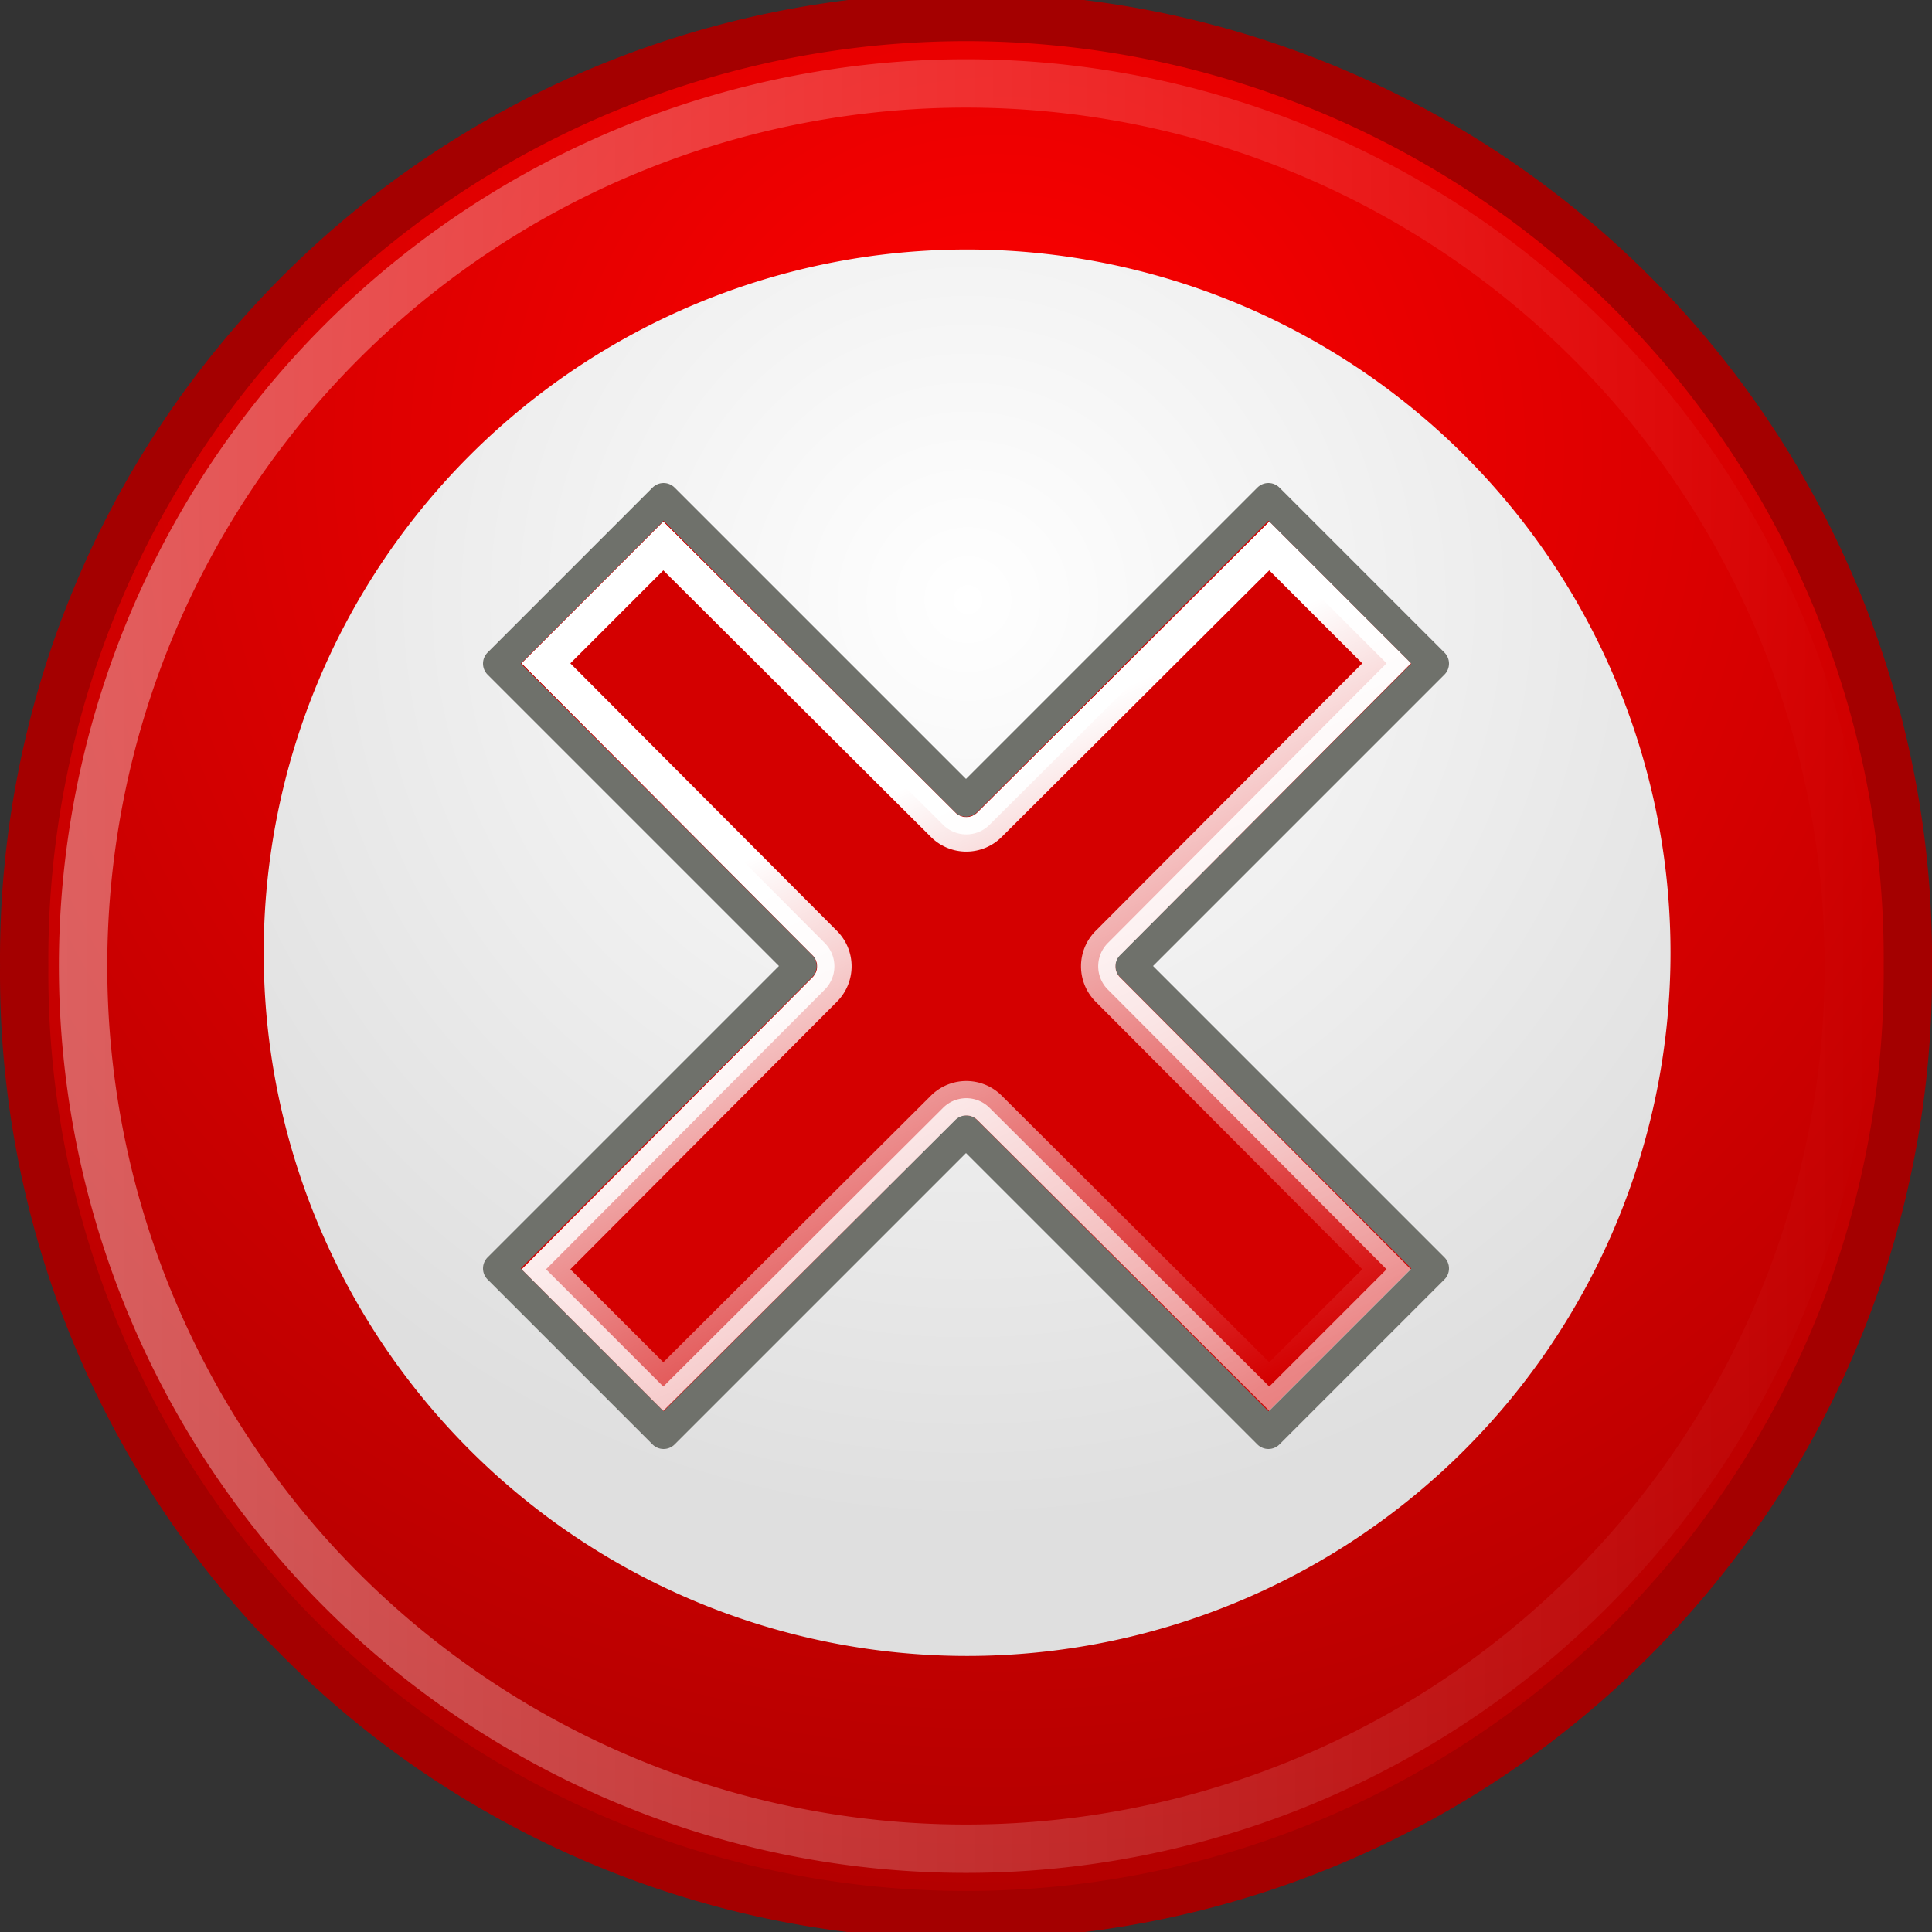<?xml version="1.0" encoding="UTF-8" standalone="no"?>
<!-- Created with Inkscape (http://www.inkscape.org/) -->

<svg
   xmlns:dc="http://purl.org/dc/elements/1.1/"
   xmlns:cc="http://creativecommons.org/ns#"
   xmlns:rdf="http://www.w3.org/1999/02/22-rdf-syntax-ns#"
   xmlns:svg="http://www.w3.org/2000/svg"
   xmlns="http://www.w3.org/2000/svg"
   xmlns:xlink="http://www.w3.org/1999/xlink"
   xmlns:sodipodi="http://sodipodi.sourceforge.net/DTD/sodipodi-0.dtd"
   xmlns:inkscape="http://www.inkscape.org/namespaces/inkscape"
   version="1.0"
   width="32"
   height="32"
   id="svg2194"
   inkscape:version="0.47 r22583"
   sodipodi:docname="delete.svg">
  <rect width="100%" height="100%" fill="#333333" stroke="none"/>
  <sodipodi:namedview
     pagecolor="#ffffff"
     bordercolor="#666666"
     borderopacity="1"
     objecttolerance="10"
     gridtolerance="10"
     guidetolerance="10"
     inkscape:pageopacity="0"
     inkscape:pageshadow="2"
     inkscape:window-width="1920"
     inkscape:window-height="1054"
     id="namedview25"
     showgrid="false"
     inkscape:zoom="4.9166667"
     inkscape:cx="24"
     inkscape:cy="14.307272"
     inkscape:window-x="-4"
     inkscape:window-y="-4"
     inkscape:window-maximized="1"
     inkscape:current-layer="svg2194" />
  <defs
     id="defs2197">
    <inkscape:perspective
       sodipodi:type="inkscape:persp3d"
       inkscape:vp_x="0 : 24 : 1"
       inkscape:vp_y="0 : 1000 : 0"
       inkscape:vp_z="48 : 24 : 1"
       inkscape:persp3d-origin="24 : 16 : 1"
       id="perspective29" />
    <linearGradient
       id="linearGradient2806">
      <stop
         id="stop2808"
         style="stop-color:#000000;stop-opacity:1"
         offset="0" />
      <stop
         id="stop2810"
         style="stop-color:#000000;stop-opacity:0"
         offset="1" />
    </linearGradient>
    <radialGradient
       cx="25.25"
       cy="39.75"
       r="17.25"
       fx="25.25"
       fy="39.75"
       id="radialGradient2812"
       xlink:href="#linearGradient2806"
       gradientUnits="userSpaceOnUse"
       gradientTransform="matrix(0.916,0,0,0.37,-6.933,10.918)" />
    <linearGradient
       id="linearGradient2778">
      <stop
         id="stop2780"
         style="stop-color:#ff0000;stop-opacity:1"
         offset="0" />
      <stop
         id="stop2782"
         style="stop-color:#b20000;stop-opacity:1"
         offset="1" />
    </linearGradient>
    <radialGradient
       cx="30.324"
       cy="13.38"
       r="29.756"
       fx="30.324"
       fy="13.38"
       id="radialGradient2784"
       xlink:href="#linearGradient2778"
       gradientUnits="userSpaceOnUse"
       gradientTransform="matrix(0.824,0,0,0.823,-8.478,-3.526)" />
    <linearGradient
       id="linearGradient2796">
      <stop
         id="stop2798"
         style="stop-color:#ffffff;stop-opacity:1"
         offset="0" />
      <stop
         id="stop2800"
         style="stop-color:#dfdfdf;stop-opacity:1"
         offset="1" />
    </linearGradient>
    <radialGradient
       cx="31.76"
       cy="22.226"
       r="18.624"
       fx="31.76"
       fy="22.226"
       id="radialGradient2802"
       xlink:href="#linearGradient2796"
       gradientUnits="userSpaceOnUse"
       gradientTransform="matrix(0.824,0,0,0.823,-10.138,-8.359)" />
    <linearGradient
       id="linearGradient2788">
      <stop
         id="stop2790"
         style="stop-color:#ffffff;stop-opacity:1"
         offset="0" />
      <stop
         id="stop2792"
         style="stop-color:#ffffff;stop-opacity:0"
         offset="1" />
    </linearGradient>
    <linearGradient
       x1="-0.363"
       y1="29.208"
       x2="59.148"
       y2="29.208"
       id="linearGradient2794"
       xlink:href="#linearGradient2788"
       gradientUnits="userSpaceOnUse"
       gradientTransform="matrix(0.504,0,0,0.504,1.184,1.283)" />
    <inkscape:perspective
       id="perspective2844"
       inkscape:persp3d-origin="0.5 : 0.33333333 : 1"
       inkscape:vp_z="1 : 0.5 : 1"
       inkscape:vp_y="0 : 1000 : 0"
       inkscape:vp_x="0 : 0.5 : 1"
       sodipodi:type="inkscape:persp3d" />
    <linearGradient
       inkscape:collect="always"
       xlink:href="#linearGradient7000"
       id="linearGradient7010"
       gradientUnits="userSpaceOnUse"
       x1="17.838"
       y1="19.939"
       x2="27.045"
       y2="40.065" />
    <linearGradient
       inkscape:collect="always"
       id="linearGradient7000">
      <stop
         style="stop-color:#ffffff;stop-opacity:1;"
         offset="0"
         id="stop7002" />
      <stop
         style="stop-color:#ffffff;stop-opacity:0;"
         offset="1"
         id="stop7004" />
    </linearGradient>
    <linearGradient
       inkscape:collect="always"
       xlink:href="#linearGradient7000"
       id="linearGradient7006"
       x1="17.838"
       y1="19.939"
       x2="39.419"
       y2="61.808"
       gradientUnits="userSpaceOnUse" />
    <linearGradient
       inkscape:collect="always"
       xlink:href="#linearGradient2790"
       id="linearGradient6945"
       x1="4.376"
       y1="0.069"
       x2="19.256"
       y2="30.038"
       gradientUnits="userSpaceOnUse"
       gradientTransform="matrix(1.759,0,0,1.759,1.032,-3.018)" />
    <linearGradient
       id="linearGradient2790">
      <stop
         style="stop-color:white;stop-opacity:1;"
         offset="0"
         id="stop2792-4" />
      <stop
         id="stop2798-0"
         offset="0.811"
         style="stop-color:#d3d7cf;stop-opacity:1;" />
      <stop
         style="stop-color:#959e8b;stop-opacity:1;"
         offset="1"
         id="stop2794" />
    </linearGradient>
    <radialGradient
       inkscape:collect="always"
       xlink:href="#linearGradient6964"
       id="radialGradient6976"
       gradientUnits="userSpaceOnUse"
       gradientTransform="matrix(1,0,0,0.5,0,9.75)"
       cx="-2"
       cy="19.5"
       fx="-2"
       fy="19.5"
       r="3" />
    <linearGradient
       inkscape:collect="always"
       id="linearGradient6964">
      <stop
         style="stop-color:#000000;stop-opacity:1;"
         offset="0"
         id="stop6966" />
      <stop
         style="stop-color:#000000;stop-opacity:0;"
         offset="1"
         id="stop6968" />
    </linearGradient>
    <radialGradient
       inkscape:collect="always"
       xlink:href="#linearGradient6964"
       id="radialGradient6970"
       cx="-2"
       cy="19.5"
       fx="-2"
       fy="19.5"
       r="3"
       gradientTransform="matrix(1,0,0,0.5,0,9.75)"
       gradientUnits="userSpaceOnUse" />
    <radialGradient
       inkscape:collect="always"
       xlink:href="#linearGradient6964"
       id="radialGradient6972"
       cx="-2"
       cy="19.5"
       fx="-2"
       fy="19.5"
       r="3"
       gradientTransform="matrix(1,0,0,0.5,0,9.75)"
       gradientUnits="userSpaceOnUse" />
    <radialGradient
       r="3"
       fy="19.5"
       fx="-2"
       cy="19.5"
       cx="-2"
       gradientTransform="matrix(1,0,0,0.5,0,9.75)"
       gradientUnits="userSpaceOnUse"
       id="radialGradient2889"
       xlink:href="#linearGradient6964"
       inkscape:collect="always" />
    <radialGradient
       inkscape:collect="always"
       xlink:href="#linearGradient6964"
       id="radialGradient2980"
       gradientUnits="userSpaceOnUse"
       gradientTransform="matrix(1,0,0,0.5,0,9.75)"
       cx="-2"
       cy="19.5"
       fx="-2"
       fy="19.5"
       r="3" />
    <radialGradient
       inkscape:collect="always"
       xlink:href="#linearGradient6964"
       id="radialGradient2982"
       gradientUnits="userSpaceOnUse"
       gradientTransform="matrix(1,0,0,0.5,0,9.75)"
       cx="-2"
       cy="19.5"
       fx="-2"
       fy="19.5"
       r="3" />
    <radialGradient
       inkscape:collect="always"
       xlink:href="#linearGradient6964"
       id="radialGradient2984"
       gradientUnits="userSpaceOnUse"
       gradientTransform="matrix(1,0,0,0.5,0,9.75)"
       cx="-2"
       cy="19.5"
       fx="-2"
       fy="19.5"
       r="3" />
    <linearGradient
       inkscape:collect="always"
       xlink:href="#linearGradient7000"
       id="linearGradient2986"
       gradientUnits="userSpaceOnUse"
       x1="17.838"
       y1="19.939"
       x2="39.419"
       y2="61.808" />
    <linearGradient
       inkscape:collect="always"
       xlink:href="#linearGradient7000"
       id="linearGradient2988"
       gradientUnits="userSpaceOnUse"
       x1="17.838"
       y1="19.939"
       x2="27.045"
       y2="40.065" />
  </defs>
  <path
     d="m 31.6,16.001 a 15.6,15.595 0 1 1 -31.199,0 15.6,15.595 0 1 1 31.199,0 z"
     id="path907"
     style="fill:url(#radialGradient2784);fill-opacity:1;fill-rule:evenodd;stroke:#a40000;stroke-width:0.801;stroke-linecap:butt;stroke-linejoin:miter;stroke-miterlimit:4;stroke-opacity:1;stroke-dasharray:none" />
  <path
     d="m 27.669,15.78 a 11.65,11.647 0 0 1 -23.301,0 11.65,11.647 0 1 1 23.301,0 z"
     id="path2159"
     style="fill:url(#radialGradient2802);fill-opacity:1;fill-rule:evenodd;stroke:none" />
  <path
     d="m 30.623,16.001 a 14.623,14.619 0 0 1 -29.247,0 14.623,14.619 0 1 1 29.247,0 z"
     id="path2786"
     style="opacity:0.376;fill:none;stroke:url(#linearGradient2794);stroke-width:0.801;stroke-linecap:butt;stroke-linejoin:miter;stroke-miterlimit:4;stroke-opacity:1;stroke-dasharray:none" />
  <path
     style="fill:#d40000;fill-opacity:1;fill-rule:evenodd;stroke:#6f716b;stroke-width:0.518;stroke-linecap:round;stroke-linejoin:round;stroke-miterlimit:4;stroke-opacity:1;stroke-dasharray:none"
     d="m 10.991,8.259 -2.732,2.732 5.009,5.009 -5.009,5.009 2.732,2.732 5.009,-5.009 5.009,5.009 2.732,-2.732 -5.009,-5.009 5.009,-5.009 L 21.009,8.259 16,13.268 10.991,8.259 z"
     id="path6930" />
  <path
     sodipodi:type="inkscape:offset"
     inkscape:radius="-1.0514843"
     inkscape:original="M 14.8125 8.5625 L 9.5625 13.8125 L 19.21875 23.5 L 9.5625 33.1875 L 14.8125 38.4375 L 24.5 28.78125 L 34.1875 38.4375 L 39.4375 33.1875 L 29.78125 23.5 L 39.4375 13.8125 L 34.1875 8.5625 L 24.5 18.21875 L 14.8125 8.5625 z "
     style="fill:#d40000;stroke:url(#linearGradient2986);stroke-width:1.1;stroke-linecap:round;stroke-linejoin:miter;stroke-miterlimit:4;stroke-opacity:1;stroke-dasharray:none"
     id="path6996"
     d="m 14.812,10.062 -3.75,3.75 8.906,8.938 a 1.052,1.052 0 0 1 0,1.5 l -8.906,8.938 3.75,3.75 8.938,-8.906 a 1.052,1.052 0 0 1 1.5,0 l 8.938,8.906 3.75,-3.75 -8.906,-8.938 a 1.052,1.052 0 0 1 0,-1.5 l 8.906,-8.938 -3.75,-3.75 -8.938,8.906 a 1.052,1.052 0 0 1 -1.5,0 L 14.812,10.062 z"
     transform="matrix(0.518,0,0,0.518,3.314,3.832)" />
  <path
     sodipodi:type="inkscape:offset"
     inkscape:radius="-1.0514843"
     inkscape:original="M 14.8125 8.5625 L 9.5625 13.8125 L 19.21875 23.5 L 9.5625 33.1875 L 14.8125 38.4375 L 24.5 28.78125 L 34.1875 38.4375 L 39.4375 33.1875 L 29.78125 23.5 L 39.4375 13.8125 L 34.1875 8.5625 L 24.5 18.21875 L 14.8125 8.5625 z "
     style="fill:#d40000;stroke:url(#linearGradient2988);stroke-width:1.1;stroke-linecap:round;stroke-linejoin:miter;stroke-miterlimit:4;stroke-opacity:1;stroke-dasharray:none"
     id="path7008"
     d="m 14.812,10.062 -3.75,3.75 8.906,8.938 a 1.052,1.052 0 0 1 0,1.5 l -8.906,8.938 3.75,3.75 8.938,-8.906 a 1.052,1.052 0 0 1 1.5,0 l 8.938,8.906 3.75,-3.75 -8.906,-8.938 a 1.052,1.052 0 0 1 0,-1.5 l 8.906,-8.938 -3.75,-3.75 -8.938,8.906 a 1.052,1.052 0 0 1 -1.5,0 L 14.812,10.062 z"
     transform="matrix(0.518,0,0,0.518,3.314,3.832)" />
</svg>
